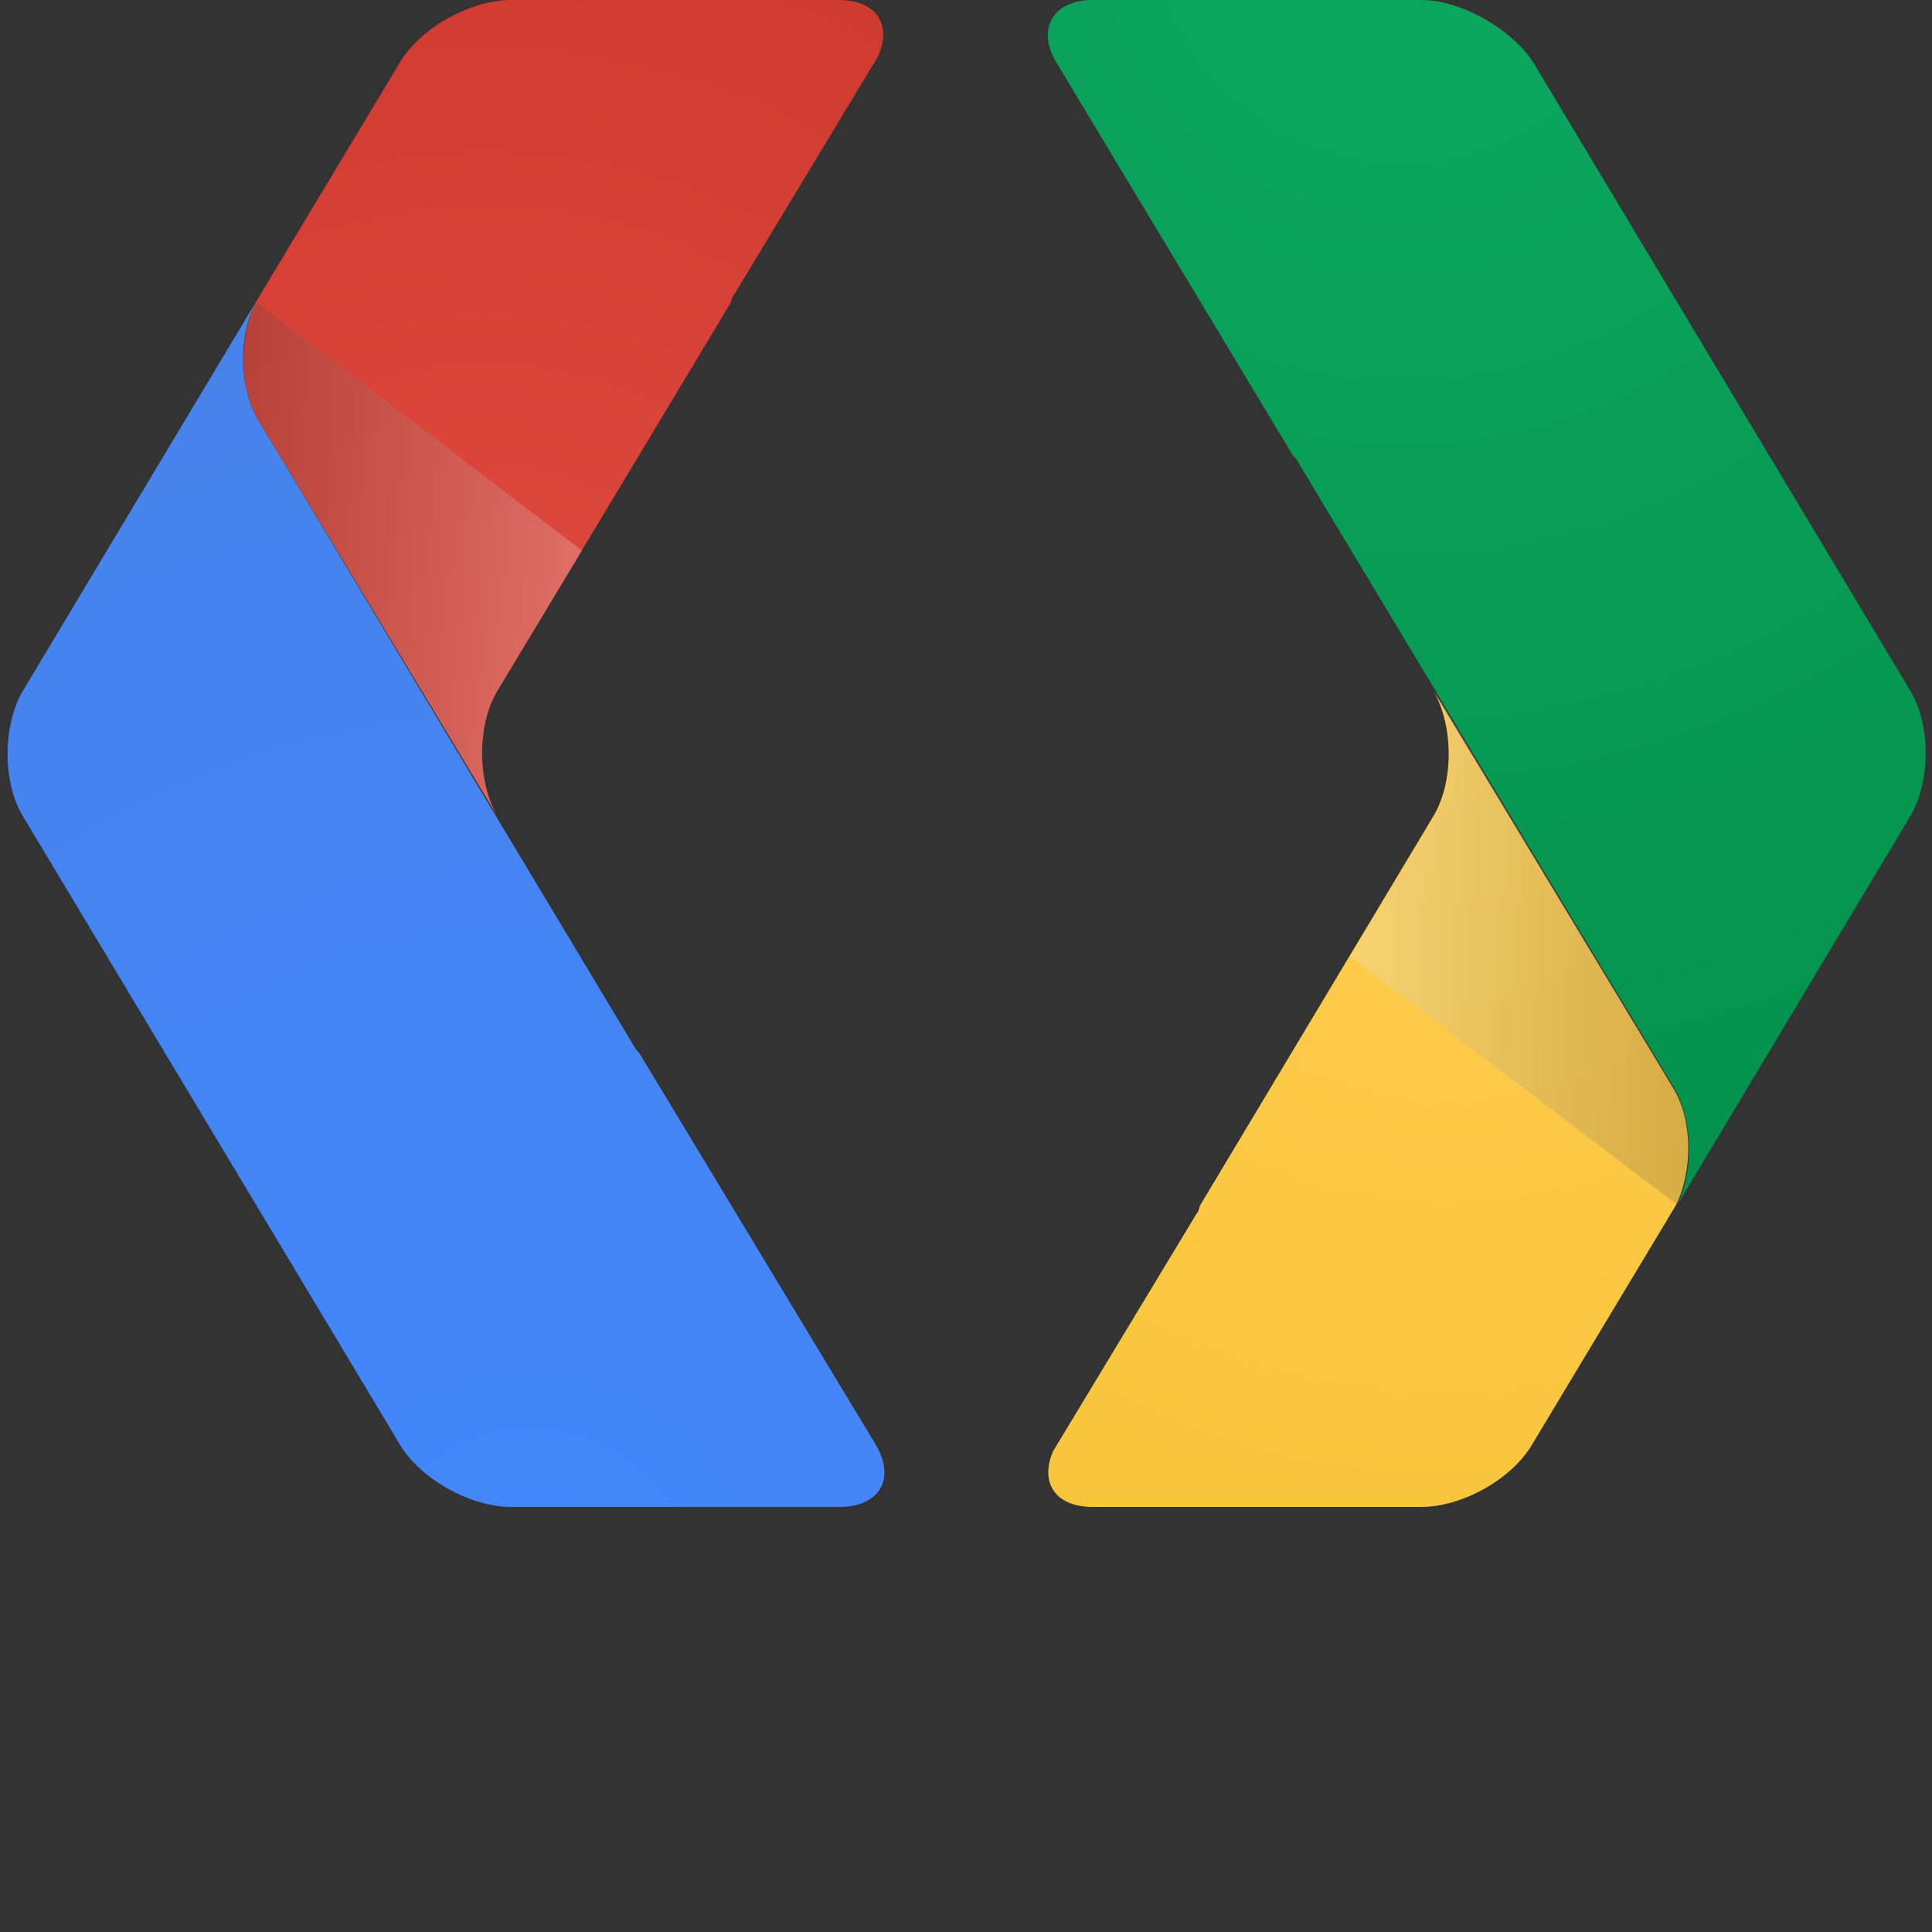 <?xml version="1.0" encoding="utf-8"?>
<!-- Generator: Adobe Illustrator 24.1.0, SVG Export Plug-In . SVG Version: 6.00 Build 0)  -->
<svg version="1.1" id="Layer_1" xmlns="http://www.w3.org/2000/svg" xmlns:xlink="http://www.w3.org/1999/xlink" x="0px" y="0px"
	 viewBox="0 0 160 160" style="enable-background:new 0 0 160 160;" xml:space="preserve">
<rect x="0" y="0" width="160" height="160" fill="#333333" stroke="none"/>
<style type="text/css">
	.st0{fill:url(#SVGID_1_);}
	.st1{fill:url(#SVGID_2_);}
	.st2{fill:url(#SVGID_3_);}
	.st3{fill:url(#SVGID_4_);}
	.st4{fill:url(#SVGID_5_);}
	.st5{fill:url(#SVGID_6_);}
</style>
<radialGradient id="SVGID_1_" cx="-970.21" cy="497.332" r="19.97" gradientTransform="matrix(5.569 0 0 -5.569 5519.242 2762.324)" gradientUnits="userSpaceOnUse">
	<stop  offset="0" style="stop-color:#0DA960"/>
	<stop  offset="1" style="stop-color:#03914B"/>
</radialGradient>
<path class="st0" d="M138.6,90c1.6,2.7,1.7,6.9,0.3,9.8l19.3-32.2c1.7-2.9,1.7-7.6,0-10.4l-31.2-52C125.2,2.4,121,0,117.7,0H90.5
	c-3.3,0-4.7,2.4-3,5.2L107,37.6c0.1,0.2,0.3,0.3,0.4,0.5L138.6,90L138.6,90z"/>
<radialGradient id="SVGID_2_" cx="-969.54" cy="484.815" r="14.812" gradientTransform="matrix(5.569 0 0 -5.569 5519.242 2762.324)" gradientUnits="userSpaceOnUse">
	<stop  offset="0" style="stop-color:#FFCD4D"/>
	<stop  offset="1" style="stop-color:#F6C338"/>
</radialGradient>
<path class="st1" d="M90.5,124.8h27.2c3.4,0,7.5-2.3,9.2-5.2l11.9-19.8c1.4-2.9,1.4-7.1-0.3-9.8l-19.8-32.8c1.7,2.9,1.7,7.6,0,10.4
	L99.4,99.8c-0.1,0.2-0.1,0.5-0.3,0.7l-11.9,19.7C86.1,122.8,87.4,124.8,90.5,124.8L90.5,124.8z"/>
<linearGradient id="SVGID_3_" gradientUnits="userSpaceOnUse" x1="-964.859" y1="481.94" x2="-971.164" y2="481.94" gradientTransform="matrix(5.569 0 0 -5.569 5519.242 2762.324)">
	<stop  offset="0" style="stop-color:#231F20;stop-opacity:0.2"/>
	<stop  offset="1" style="stop-color:#F1F2F2;stop-opacity:0.25"/>
</linearGradient>
<path class="st2" d="M138.6,90l-19.8-32.8c1.7,2.9,1.7,7.6,0,10.4l-7,11.6l27,20.5C140.2,96.9,140.2,92.7,138.6,90L138.6,90z"/>
<g>
	
		<radialGradient id="SVGID_4_" cx="-1251.461" cy="1203.541" r="19.97" gradientTransform="matrix(-5.569 0 0 5.569 -6925.46 -6570.234)" gradientUnits="userSpaceOnUse">
		<stop  offset="0" style="stop-color:#4387FD"/>
		<stop  offset="1" style="stop-color:#4683EA"/>
	</radialGradient>
	<path class="st3" d="M21.4,34.8c-1.6-2.7-1.7-6.9-0.2-9.8L1.9,57.2c-1.7,2.9-1.7,7.6,0,10.4l31.2,52c1.7,2.9,5.9,5.2,9.2,5.2h27.2
		c3.4,0,4.7-2.4,3-5.2L53,87.3c-0.1-0.2-0.3-0.3-0.4-0.5L21.4,34.8z"/>
	
		<radialGradient id="SVGID_5_" cx="-1250.791" cy="1191.025" r="14.812" gradientTransform="matrix(-5.569 0 0 5.569 -6925.46 -6570.234)" gradientUnits="userSpaceOnUse">
		<stop  offset="0" style="stop-color:#E04A3F"/>
		<stop  offset="1" style="stop-color:#CD372D"/>
	</radialGradient>
	<path class="st4" d="M69.5,0H42.3c-3.3,0-7.5,2.3-9.2,5.2L21.2,25c-1.4,2.9-1.4,7.1,0.2,9.8l19.8,32.8c-1.7-2.9-1.7-7.6,0-10.4
		l19.3-32.1c0.1-0.2,0.1-0.5,0.3-0.7L72.7,4.7C73.9,2.1,72.6,0,69.5,0z"/>
	
		<linearGradient id="SVGID_6_" gradientUnits="userSpaceOnUse" x1="-1246.109" y1="1188.149" x2="-1252.416" y2="1188.149" gradientTransform="matrix(-5.569 0 0 5.569 -6925.46 -6570.234)">
		<stop  offset="0" style="stop-color:#231F20;stop-opacity:0.2"/>
		<stop  offset="1" style="stop-color:#F1F2F2;stop-opacity:0.25"/>
	</linearGradient>
	<path class="st5" d="M21.4,34.8l19.8,32.8c-1.7-2.9-1.7-7.6,0-10.4l7-11.6L21.2,25C19.8,27.9,19.8,32.2,21.4,34.8L21.4,34.8z"/>
</g>
</svg>
